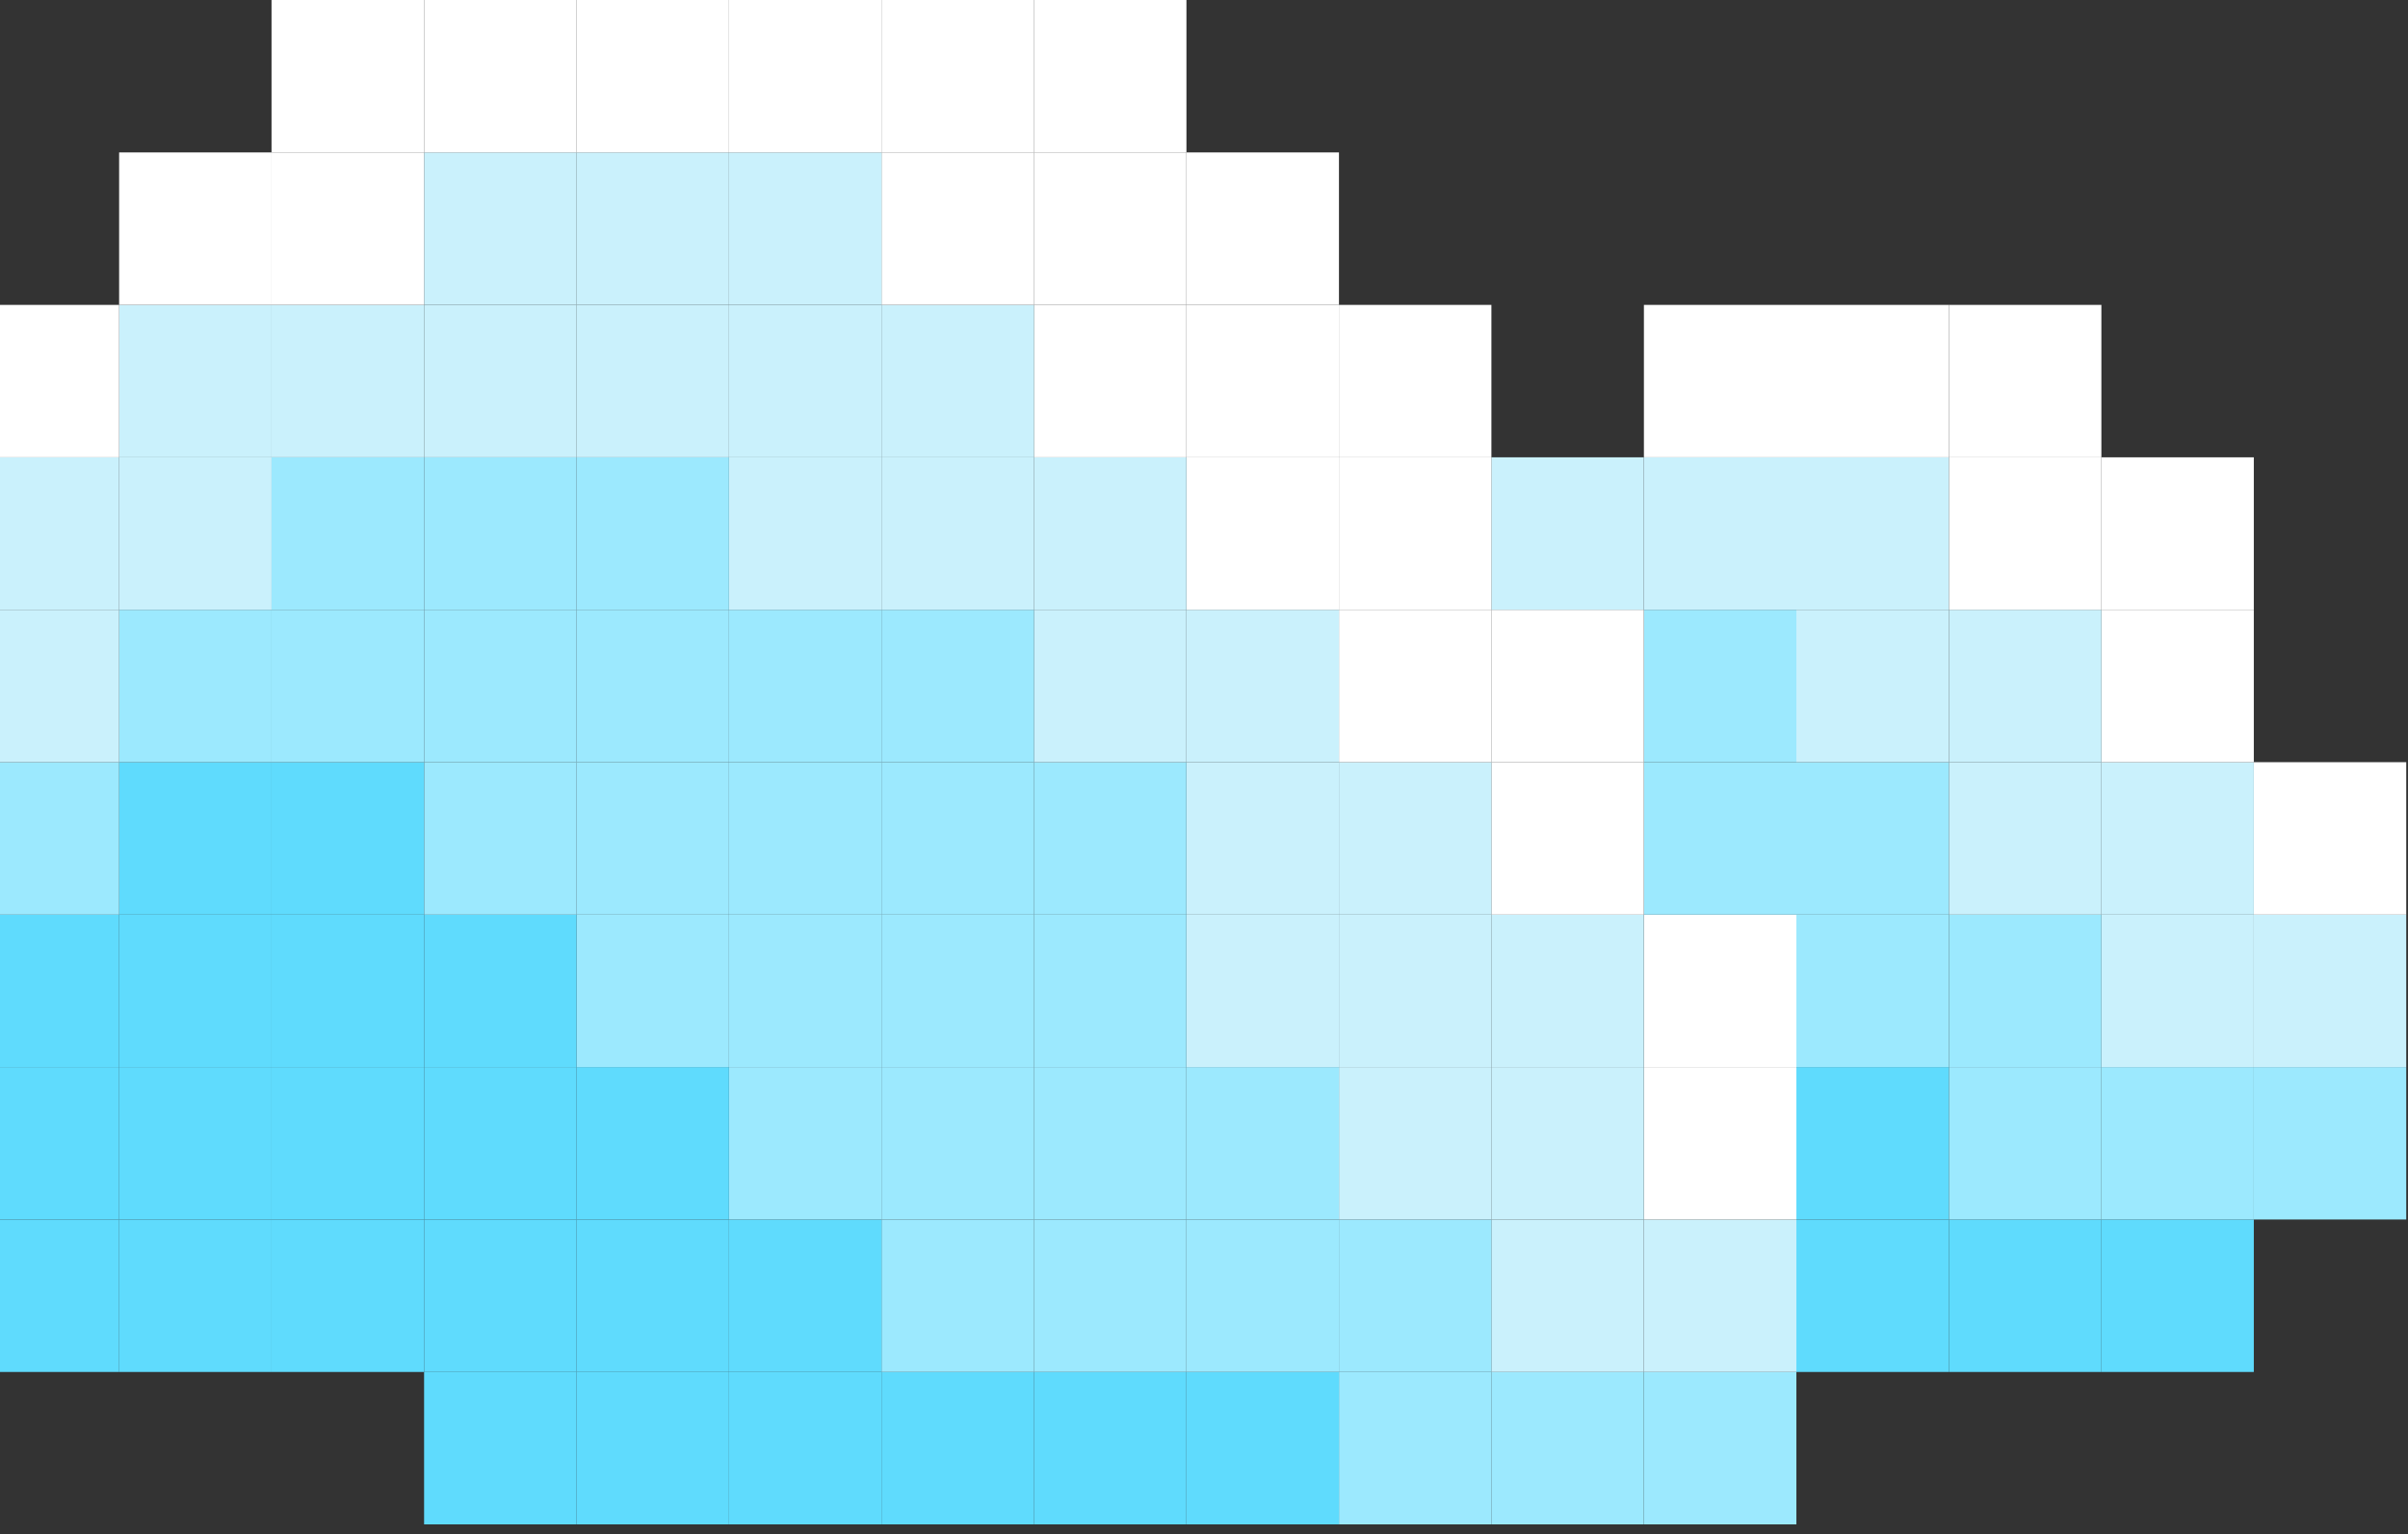 <svg width="102" height="65" viewBox="0 0 102 65" fill="none" xmlns="http://www.w3.org/2000/svg">
<rect x="0" y="0" width="102" height="65" fill="#333333" stroke="none"/>
<g id="Group">
<path id="Vector" d="M101.926 45.211H95.467V51.669H101.926V45.211Z" fill="#9CE9FE"/>
<path id="Vector_2" d="M101.926 38.752H95.467V45.211H101.926V38.752Z" fill="#CAF1FC"/>
<path id="Vector_3" d="M101.926 32.293H95.467V38.752H101.926V32.293Z" fill="white"/>
<path id="Vector_4" d="M95.469 51.67H89.01V58.129H95.469V51.67Z" fill="#5FDBFD"/>
<path id="Vector_5" d="M95.469 45.211H89.01V51.669H95.469V45.211Z" fill="#9CE9FE"/>
<path id="Vector_6" d="M95.469 38.752H89.01V45.211H95.469V38.752Z" fill="#CAF1FC"/>
<path id="Vector_7" d="M95.469 32.293H89.01V38.752H95.469V32.293Z" fill="#CAF1FC"/>
<path id="Vector_8" d="M95.469 25.835H89.01V32.294H95.469V25.835Z" fill="white"/>
<path id="Vector_9" d="M95.469 19.376H89.01V25.834H95.469V19.376Z" fill="white"/>
<path id="Vector_10" d="M89.012 51.67H82.553V58.129H89.012V51.67Z" fill="#5FDBFD"/>
<path id="Vector_11" d="M89.012 45.211H82.553V51.669H89.012V45.211Z" fill="#9CE9FE"/>
<path id="Vector_12" d="M89.012 38.752H82.553V45.211H89.012V38.752Z" fill="#9CE9FE"/>
<path id="Vector_13" d="M89.012 32.293H82.553V38.752H89.012V32.293Z" fill="#CAF1FC"/>
<path id="Vector_14" d="M89.012 25.835H82.553V32.294H89.012V25.835Z" fill="#CAF1FC"/>
<path id="Vector_15" d="M89.012 19.376H82.553V25.834H89.012V19.376Z" fill="white"/>
<path id="Vector_16" d="M89.012 12.918H82.553V19.376H89.012V12.918Z" fill="white"/>
<path id="Vector_17" d="M82.55 51.67H76.091V58.129H82.55V51.67Z" fill="#5FDBFD"/>
<path id="Vector_18" d="M82.55 45.211H76.091V51.669H82.55V45.211Z" fill="#5FDBFD"/>
<path id="Vector_19" d="M82.55 38.752H76.091V45.211H82.55V38.752Z" fill="#9CE9FE"/>
<path id="Vector_20" d="M82.55 32.293H76.091V38.752H82.55V32.293Z" fill="#9CE9FE"/>
<path id="Vector_21" d="M82.55 25.835H76.091V32.294H82.55V25.835Z" fill="#CAF1FC"/>
<path id="Vector_22" d="M82.55 19.376H76.091V25.834H82.55V19.376Z" fill="#CAF1FC"/>
<path id="Vector_23" d="M82.55 12.918H76.091V19.376H82.55V12.918Z" fill="white"/>
<path id="Vector_24" d="M76.093 58.128H69.634V64.587H76.093V58.128Z" fill="#9CE9FE"/>
<path id="Vector_25" d="M76.093 51.67H69.634V58.129H76.093V51.67Z" fill="#CAF1FC"/>
<path id="Vector_26" d="M76.093 45.211H69.634V51.669H76.093V45.211Z" fill="white"/>
<path id="Vector_27" d="M76.093 38.752H69.634V45.211H76.093V38.752Z" fill="white"/>
<path id="Vector_28" d="M76.093 32.293H69.634V38.752H76.093V32.293Z" fill="#9CE9FE"/>
<path id="Vector_29" d="M76.093 25.835H69.634V32.294H76.093V25.835Z" fill="#9CE9FE"/>
<path id="Vector_30" d="M76.093 19.376H69.634V25.834H76.093V19.376Z" fill="#CAF1FC"/>
<path id="Vector_31" d="M76.093 12.918H69.634V19.376H76.093V12.918Z" fill="white"/>
<path id="Vector_32" d="M69.631 58.128H63.173V64.587H69.631V58.128Z" fill="#9CE9FE"/>
<path id="Vector_33" d="M69.631 51.67H63.173V58.129H69.631V51.67Z" fill="#CAF1FC"/>
<path id="Vector_34" d="M69.631 45.211H63.173V51.669H69.631V45.211Z" fill="#CAF1FC"/>
<path id="Vector_35" d="M69.631 38.752H63.173V45.211H69.631V38.752Z" fill="#CAF1FC"/>
<path id="Vector_36" d="M69.631 32.293H63.173V38.752H69.631V32.293Z" fill="white"/>
<path id="Vector_37" d="M69.631 25.835H63.173V32.294H69.631V25.835Z" fill="white"/>
<path id="Vector_38" d="M69.631 19.376H63.173V25.834H69.631V19.376Z" fill="#CAF1FC"/>
<path id="Vector_39" d="M63.174 58.128H56.716V64.587H63.174V58.128Z" fill="#9CE9FE"/>
<path id="Vector_40" d="M63.174 51.67H56.716V58.129H63.174V51.67Z" fill="#9CE9FE"/>
<path id="Vector_41" d="M63.174 45.211H56.716V51.669H63.174V45.211Z" fill="#CAF1FC"/>
<path id="Vector_42" d="M63.174 38.752H56.716V45.211H63.174V38.752Z" fill="#CAF1FC"/>
<path id="Vector_43" d="M63.174 32.293H56.716V38.752H63.174V32.293Z" fill="#CAF1FC"/>
<path id="Vector_44" d="M63.174 25.835H56.716V32.294H63.174V25.835Z" fill="white"/>
<path id="Vector_45" d="M63.174 19.376H56.716V25.834H63.174V19.376Z" fill="white"/>
<path id="Vector_46" d="M63.174 12.918H56.716V19.376H63.174V12.918Z" fill="white"/>
<path id="Vector_47" d="M56.717 58.128H50.258V64.587H56.717V58.128Z" fill="#5FDBFD"/>
<path id="Vector_48" d="M56.717 51.67H50.258V58.129H56.717V51.67Z" fill="#9CE9FE"/>
<path id="Vector_49" d="M56.717 45.211H50.258V51.669H56.717V45.211Z" fill="#9CE9FE"/>
<path id="Vector_50" d="M56.717 38.752H50.258V45.211H56.717V38.752Z" fill="#CAF1FC"/>
<path id="Vector_51" d="M56.717 32.293H50.258V38.752H56.717V32.293Z" fill="#CAF1FC"/>
<path id="Vector_52" d="M56.717 25.835H50.258V32.294H56.717V25.835Z" fill="#CAF1FC"/>
<path id="Vector_53" d="M56.717 19.376H50.258V25.834H56.717V19.376Z" fill="white"/>
<path id="Vector_54" d="M56.717 12.918H50.258V19.376H56.717V12.918Z" fill="white"/>
<path id="Vector_55" d="M56.717 6.458H50.258V12.917H56.717V6.458Z" fill="white"/>
<path id="Vector_56" d="M50.256 58.128H43.797V64.587H50.256V58.128Z" fill="#5FDBFD"/>
<path id="Vector_57" d="M50.256 51.67H43.797V58.129H50.256V51.67Z" fill="#9CE9FE"/>
<path id="Vector_58" d="M50.256 45.211H43.797V51.669H50.256V45.211Z" fill="#9CE9FE"/>
<path id="Vector_59" d="M50.256 38.752H43.797V45.211H50.256V38.752Z" fill="#9CE9FE"/>
<path id="Vector_60" d="M50.256 32.293H43.797V38.752H50.256V32.293Z" fill="#9CE9FE"/>
<path id="Vector_61" d="M50.256 25.835H43.797V32.294H50.256V25.835Z" fill="#CAF1FC"/>
<path id="Vector_62" d="M50.256 19.376H43.797V25.834H50.256V19.376Z" fill="#CAF1FC"/>
<path id="Vector_63" d="M50.256 12.918H43.797V19.376H50.256V12.918Z" fill="white"/>
<path id="Vector_64" d="M50.256 6.458H43.797V12.917H50.256V6.458Z" fill="white"/>
<path id="Vector_65" d="M50.256 0H43.797V6.459H50.256V0Z" fill="white"/>
<path id="Vector_66" d="M43.799 58.128H37.34V64.587H43.799V58.128Z" fill="#5FDBFD"/>
<path id="Vector_67" d="M43.799 51.67H37.34V58.129H43.799V51.67Z" fill="#9CE9FE"/>
<path id="Vector_68" d="M43.799 45.211H37.34V51.669H43.799V45.211Z" fill="#9CE9FE"/>
<path id="Vector_69" d="M43.799 38.752H37.34V45.211H43.799V38.752Z" fill="#9CE9FE"/>
<path id="Vector_70" d="M43.799 32.293H37.34V38.752H43.799V32.293Z" fill="#9CE9FE"/>
<path id="Vector_71" d="M43.799 25.835H37.34V32.294H43.799V25.835Z" fill="#9CE9FE"/>
<path id="Vector_72" d="M43.799 19.376H37.34V25.834H43.799V19.376Z" fill="#CAF1FC"/>
<path id="Vector_73" d="M43.799 12.918H37.34V19.376H43.799V12.918Z" fill="#CAF1FC"/>
<path id="Vector_74" d="M43.799 6.458H37.34V12.917H43.799V6.458Z" fill="white"/>
<path id="Vector_75" d="M43.799 0H37.34V6.459H43.799V0Z" fill="white"/>
<path id="Vector_76" d="M37.342 58.128H30.883V64.587H37.342V58.128Z" fill="#5FDBFD"/>
<path id="Vector_77" d="M37.342 51.67H30.883V58.129H37.342V51.67Z" fill="#5FDBFD"/>
<path id="Vector_78" d="M37.342 45.211H30.883V51.669H37.342V45.211Z" fill="#9CE9FE"/>
<path id="Vector_79" d="M37.342 38.752H30.883V45.211H37.342V38.752Z" fill="#9CE9FE"/>
<path id="Vector_80" d="M37.342 32.293H30.883V38.752H37.342V32.293Z" fill="#9CE9FE"/>
<path id="Vector_81" d="M37.342 25.835H30.883V32.294H37.342V25.835Z" fill="#9CE9FE"/>
<path id="Vector_82" d="M37.342 19.376H30.883V25.834H37.342V19.376Z" fill="#CAF1FC"/>
<path id="Vector_83" d="M37.342 12.918H30.883V19.376H37.342V12.918Z" fill="#CAF1FC"/>
<path id="Vector_84" d="M37.342 6.458H30.883V12.917H37.342V6.458Z" fill="#CAF1FC"/>
<path id="Vector_85" d="M37.342 0H30.883V6.459H37.342V0Z" fill="white"/>
<path id="Vector_86" d="M30.88 58.128H24.421V64.587H30.88V58.128Z" fill="#5FDBFD"/>
<path id="Vector_87" d="M30.88 51.67H24.421V58.129H30.88V51.67Z" fill="#5FDBFD"/>
<path id="Vector_88" d="M30.88 45.211H24.421V51.669H30.88V45.211Z" fill="#5FDBFD"/>
<path id="Vector_89" d="M30.88 38.752H24.421V45.211H30.88V38.752Z" fill="#9CE9FE"/>
<path id="Vector_90" d="M30.88 32.293H24.421V38.752H30.88V32.293Z" fill="#9CE9FE"/>
<path id="Vector_91" d="M30.88 25.835H24.421V32.294H30.88V25.835Z" fill="#9CE9FE"/>
<path id="Vector_92" d="M30.88 19.376H24.421V25.834H30.88V19.376Z" fill="#9CE9FE"/>
<path id="Vector_93" d="M30.88 12.918H24.421V19.376H30.88V12.918Z" fill="#CAF1FC"/>
<path id="Vector_94" d="M30.88 6.458H24.421V12.917H30.88V6.458Z" fill="#CAF1FC"/>
<path id="Vector_95" d="M30.88 0H24.421V6.459H30.88V0Z" fill="white"/>
<path id="Vector_96" d="M24.423 58.128H17.964V64.587H24.423V58.128Z" fill="#5FDBFD"/>
<path id="Vector_97" d="M24.423 51.67H17.964V58.129H24.423V51.67Z" fill="#5FDBFD"/>
<path id="Vector_98" d="M24.423 45.211H17.964V51.669H24.423V45.211Z" fill="#5FDBFD"/>
<path id="Vector_99" d="M24.423 38.752H17.964V45.211H24.423V38.752Z" fill="#5FDBFD"/>
<path id="Vector_100" d="M24.423 32.293H17.964V38.752H24.423V32.293Z" fill="#9CE9FE"/>
<path id="Vector_101" d="M24.423 25.835H17.964V32.294H24.423V25.835Z" fill="#9CE9FE"/>
<path id="Vector_102" d="M24.423 19.376H17.964V25.834H24.423V19.376Z" fill="#9CE9FE"/>
<path id="Vector_103" d="M24.423 12.918H17.964V19.376H24.423V12.918Z" fill="#CAF1FC"/>
<path id="Vector_104" d="M24.423 6.458H17.964V12.917H24.423V6.458Z" fill="#CAF1FC"/>
<path id="Vector_105" d="M24.423 0H17.964V6.459H24.423V0Z" fill="white"/>
<path id="Vector_106" d="M17.961 51.67H11.502V58.129H17.961V51.67Z" fill="#5FDBFD"/>
<path id="Vector_107" d="M17.961 45.211H11.502V51.669H17.961V45.211Z" fill="#5FDBFD"/>
<path id="Vector_108" d="M17.961 38.752H11.502V45.211H17.961V38.752Z" fill="#5FDBFD"/>
<path id="Vector_109" d="M17.961 32.293H11.502V38.752H17.961V32.293Z" fill="#5FDBFD"/>
<path id="Vector_110" d="M17.961 25.835H11.502V32.294H17.961V25.835Z" fill="#9CE9FE"/>
<path id="Vector_111" d="M17.961 19.376H11.502V25.834H17.961V19.376Z" fill="#9CE9FE"/>
<path id="Vector_112" d="M17.961 12.918H11.502V19.376H17.961V12.918Z" fill="#CAF1FC"/>
<path id="Vector_113" d="M17.961 6.458H11.502V12.917H17.961V6.458Z" fill="white"/>
<path id="Vector_114" d="M17.961 0H11.502V6.459H17.961V0Z" fill="white"/>
<path id="Vector_115" d="M11.504 51.67H5.046V58.129H11.504V51.67Z" fill="#5FDBFD"/>
<path id="Vector_116" d="M11.504 45.211H5.046V51.669H11.504V45.211Z" fill="#5FDBFD"/>
<path id="Vector_117" d="M11.504 38.752H5.046V45.211H11.504V38.752Z" fill="#5FDBFD"/>
<path id="Vector_118" d="M11.504 32.293H5.046V38.752H11.504V32.293Z" fill="#5FDBFD"/>
<path id="Vector_119" d="M11.504 25.835H5.046V32.294H11.504V25.835Z" fill="#9CE9FE"/>
<path id="Vector_120" d="M11.504 19.376H5.046V25.834H11.504V19.376Z" fill="#CAF1FC"/>
<path id="Vector_121" d="M11.504 12.918H5.046V19.376H11.504V12.918Z" fill="#CAF1FC"/>
<path id="Vector_122" d="M11.504 6.458H5.046V12.917H11.504V6.458Z" fill="white"/>
<path id="Vector_123" d="M5.047 51.67H-1.411V58.129H5.047V51.67Z" fill="#5FDBFD"/>
<path id="Vector_124" d="M5.047 45.211H-1.411V51.669H5.047V45.211Z" fill="#5FDBFD"/>
<path id="Vector_125" d="M5.047 38.752H-1.411V45.211H5.047V38.752Z" fill="#5FDBFD"/>
<path id="Vector_126" d="M5.047 32.293H-1.411V38.752H5.047V32.293Z" fill="#9CE9FE"/>
<path id="Vector_127" d="M5.047 25.835H-1.411V32.294H5.047V25.835Z" fill="#CAF1FC"/>
<path id="Vector_128" d="M5.047 19.376H-1.411V25.834H5.047V19.376Z" fill="#CAF1FC"/>
<path id="Vector_129" d="M5.047 12.918H-1.411V19.376H5.047V12.918Z" fill="white"/>
</g>
</svg>
